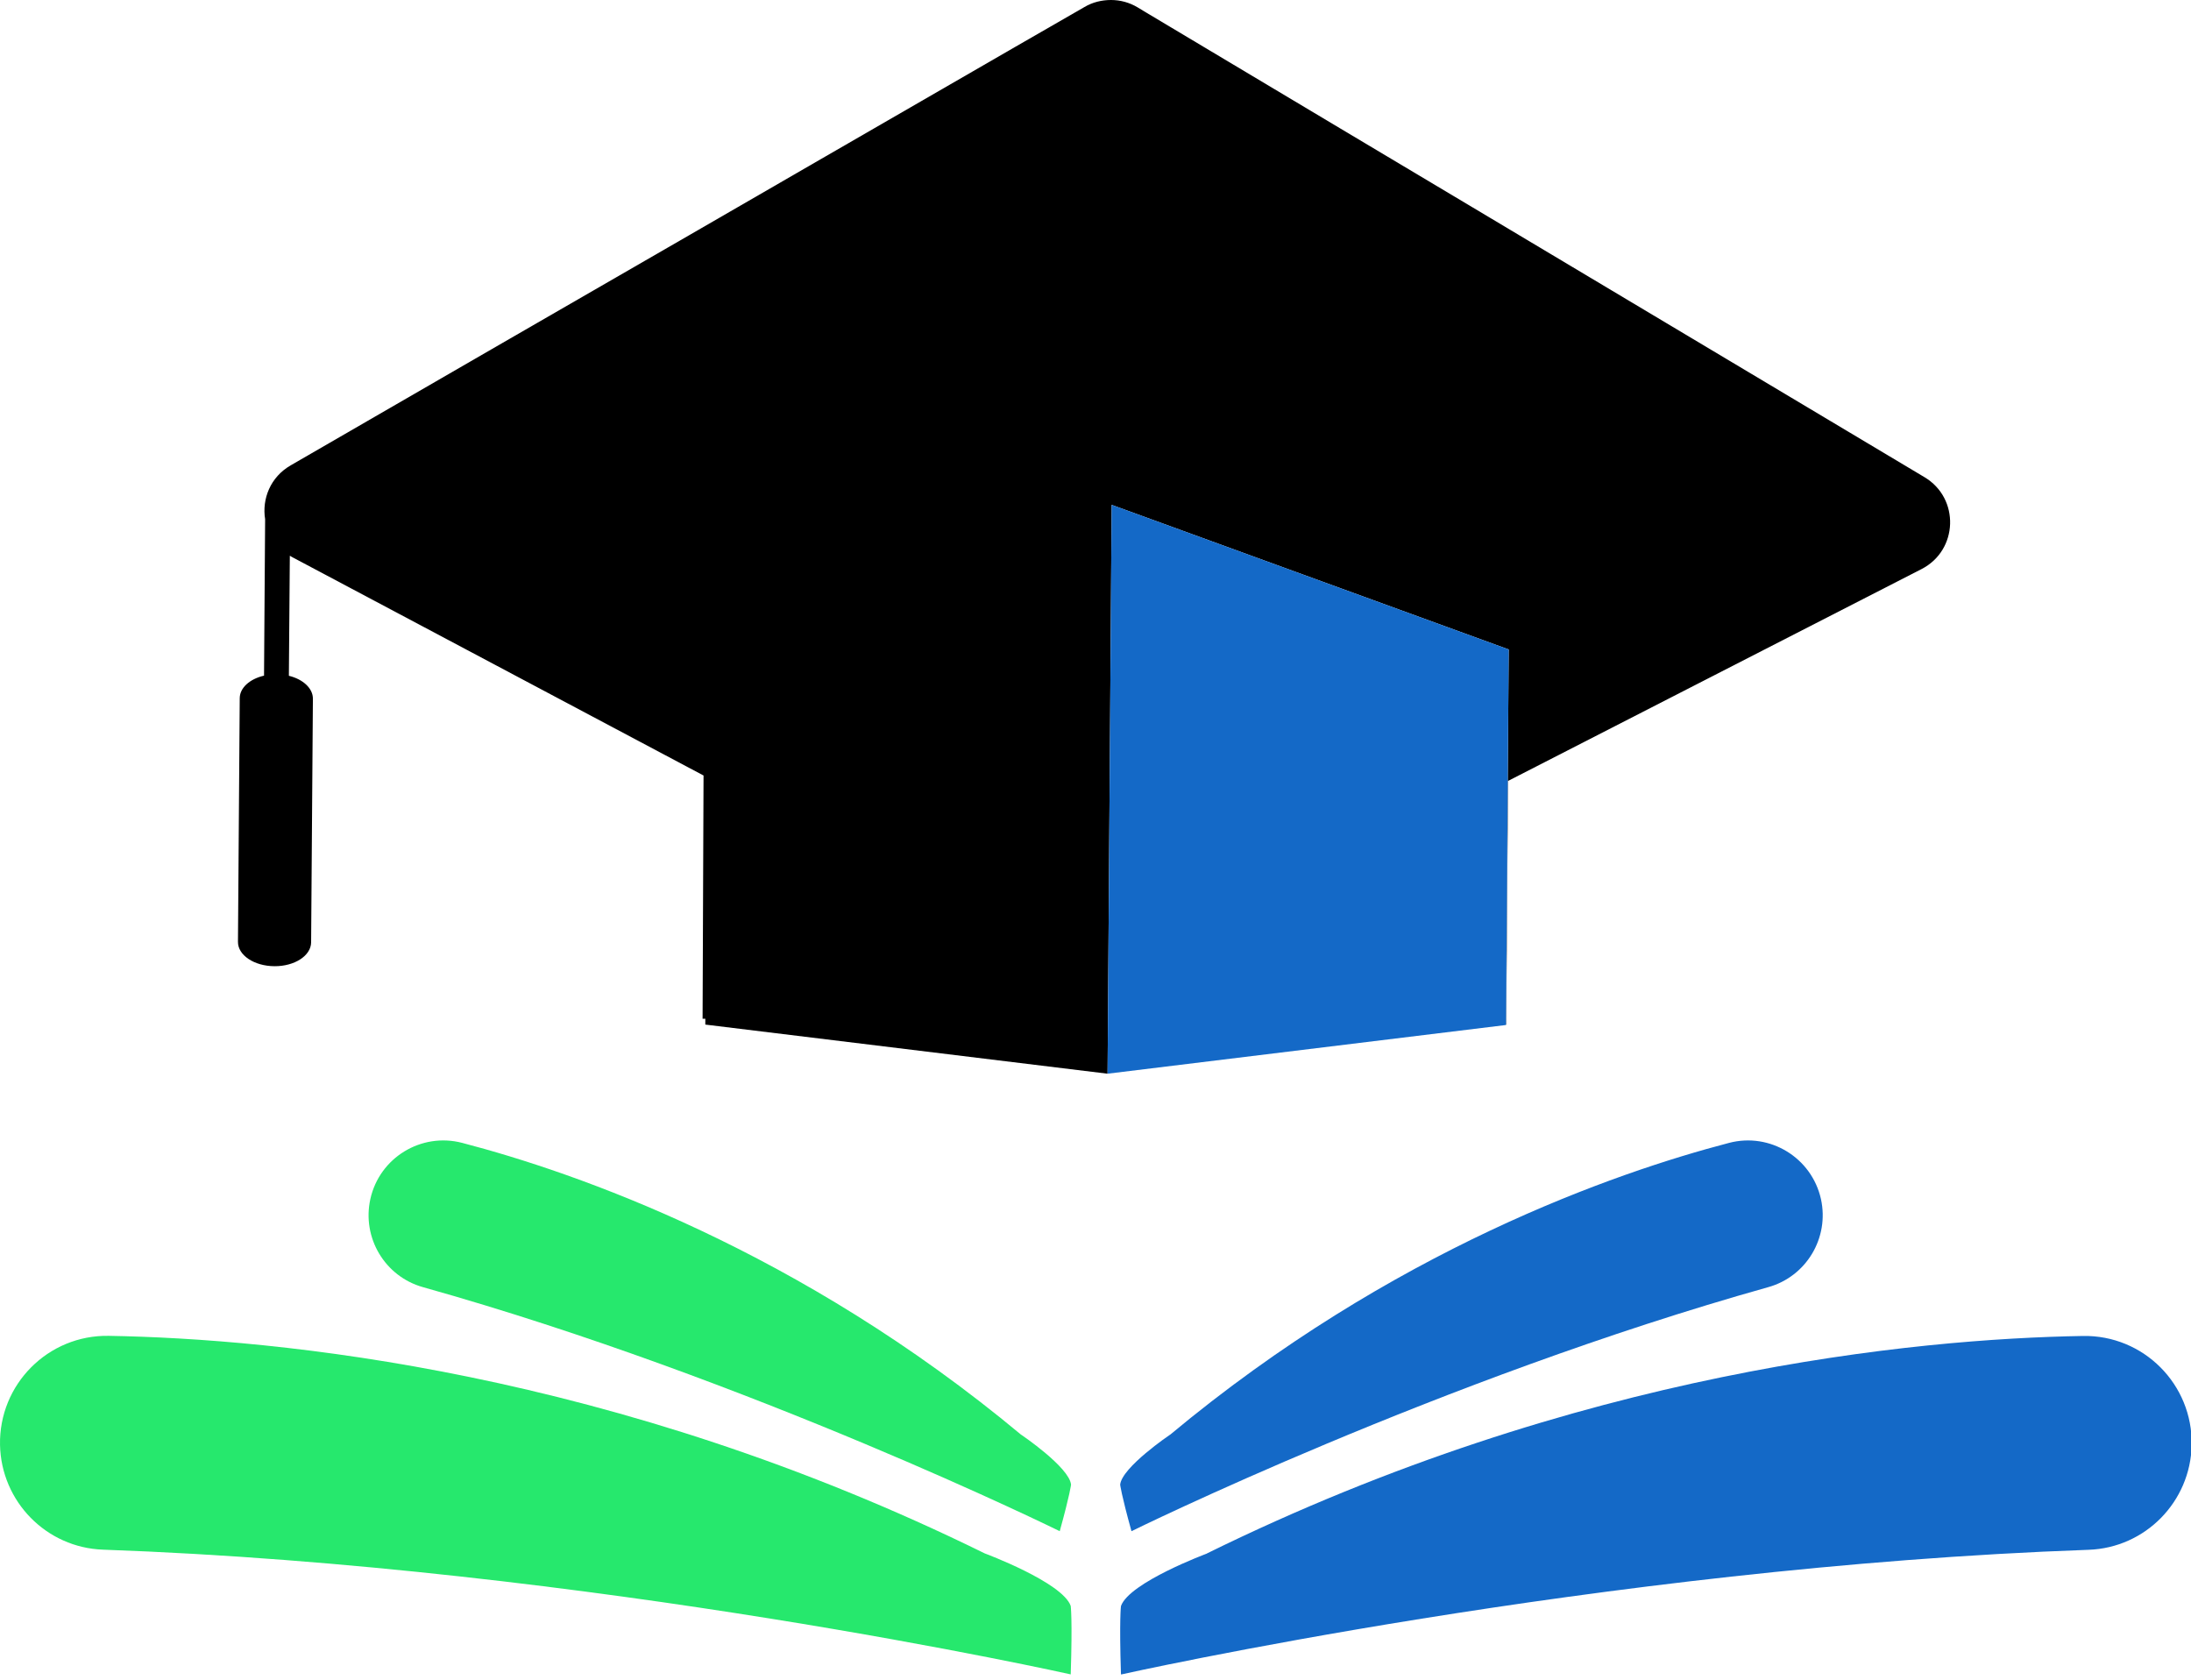 <svg width="313" height="240" viewBox="0 0 313 240" fill="none" xmlns="http://www.w3.org/2000/svg">
<g clip-path="url(#clip0_143_267)">
<path d="M274.496 81.304L215.433 111.569L215.18 145.595V146.375H215.141L215.531 92.783L158.808 72.125L158.223 153.391L100.759 146.375V145.537H100.369L100.506 110.79L41.775 79.609C41.638 79.531 41.521 79.472 41.404 79.394L41.268 96.544C43.276 97.031 44.719 98.337 44.7 99.838L44.446 134.624C44.427 136.534 42.087 138.054 39.201 138.034C36.296 138.015 33.975 136.456 33.995 134.546L34.248 99.76C34.248 98.259 35.691 96.992 37.719 96.525L37.875 74.172C37.407 71.287 38.616 68.15 41.541 66.474L70.77 49.578L98.498 33.578L117.314 22.704L145.022 6.704L154.908 1.013C156.078 0.312 157.404 0 158.711 0C160.037 0 161.343 0.351 162.513 1.052L163.839 1.851L191.547 18.397L210.364 29.622L238.072 46.167L274.925 68.169C279.995 71.19 279.761 78.615 274.496 81.304Z" fill="black"/>
<path d="M215.531 92.783L215.141 146.375V146.434L158.223 153.391L158.808 72.125L215.531 92.783Z" fill="#1469C7"/>
</g>
<g clip-path="url(#clip1_143_267)">
<path d="M172.422 221.928C225.498 195.819 273.665 191.266 297.558 190.859C306.218 190.706 313.262 197.777 313.097 206.438C312.932 214.539 306.472 221.127 298.372 221.407C228.715 223.874 160.138 239.224 160.138 239.224C159.884 231.327 160.138 229.444 160.138 229.444C161.334 226.061 172.422 221.941 172.422 221.941" fill="#1469C7"/>
<path d="M167.132 204.988C198.883 178.523 230.838 167.496 247.013 163.274C252.862 161.748 258.813 165.385 260.136 171.299C261.356 176.831 258.063 182.363 252.595 183.889C205.686 197.04 161.639 218.749 161.639 218.749C160.164 213.433 160.024 212.097 160.024 212.097C160.278 209.605 167.132 204.975 167.132 204.975" fill="#1469C7"/>
<path d="M140.678 221.923C87.602 195.814 39.435 191.248 15.542 190.841C6.882 190.689 -0.162 197.76 0.003 206.42C0.168 214.522 6.628 221.109 14.728 221.389C84.385 223.856 152.961 239.207 152.961 239.207C153.216 231.309 152.961 229.427 152.961 229.427C151.766 226.044 140.678 221.923 140.678 221.923Z" fill="#26E86D"/>
<path d="M145.898 204.988C114.146 178.523 82.192 167.496 66.03 163.274C60.168 161.748 54.217 165.385 52.907 171.299C51.686 176.831 54.98 182.363 60.435 183.889C107.343 197.04 151.391 218.749 151.391 218.749C152.866 213.433 153.006 212.097 153.006 212.097C152.752 209.605 145.898 204.975 145.898 204.975" fill="#26E86D"/>
</g>
<defs>
<clipPath id="clip0_143_267">
<rect width="244.596" height="153.391" fill="white" transform="translate(33.995)"/>
</clipPath>
<clipPath id="clip1_143_267">
<rect width="313" height="76.281" fill="white" transform="translate(0 162.926)"/>
</clipPath>
</defs>
</svg>
